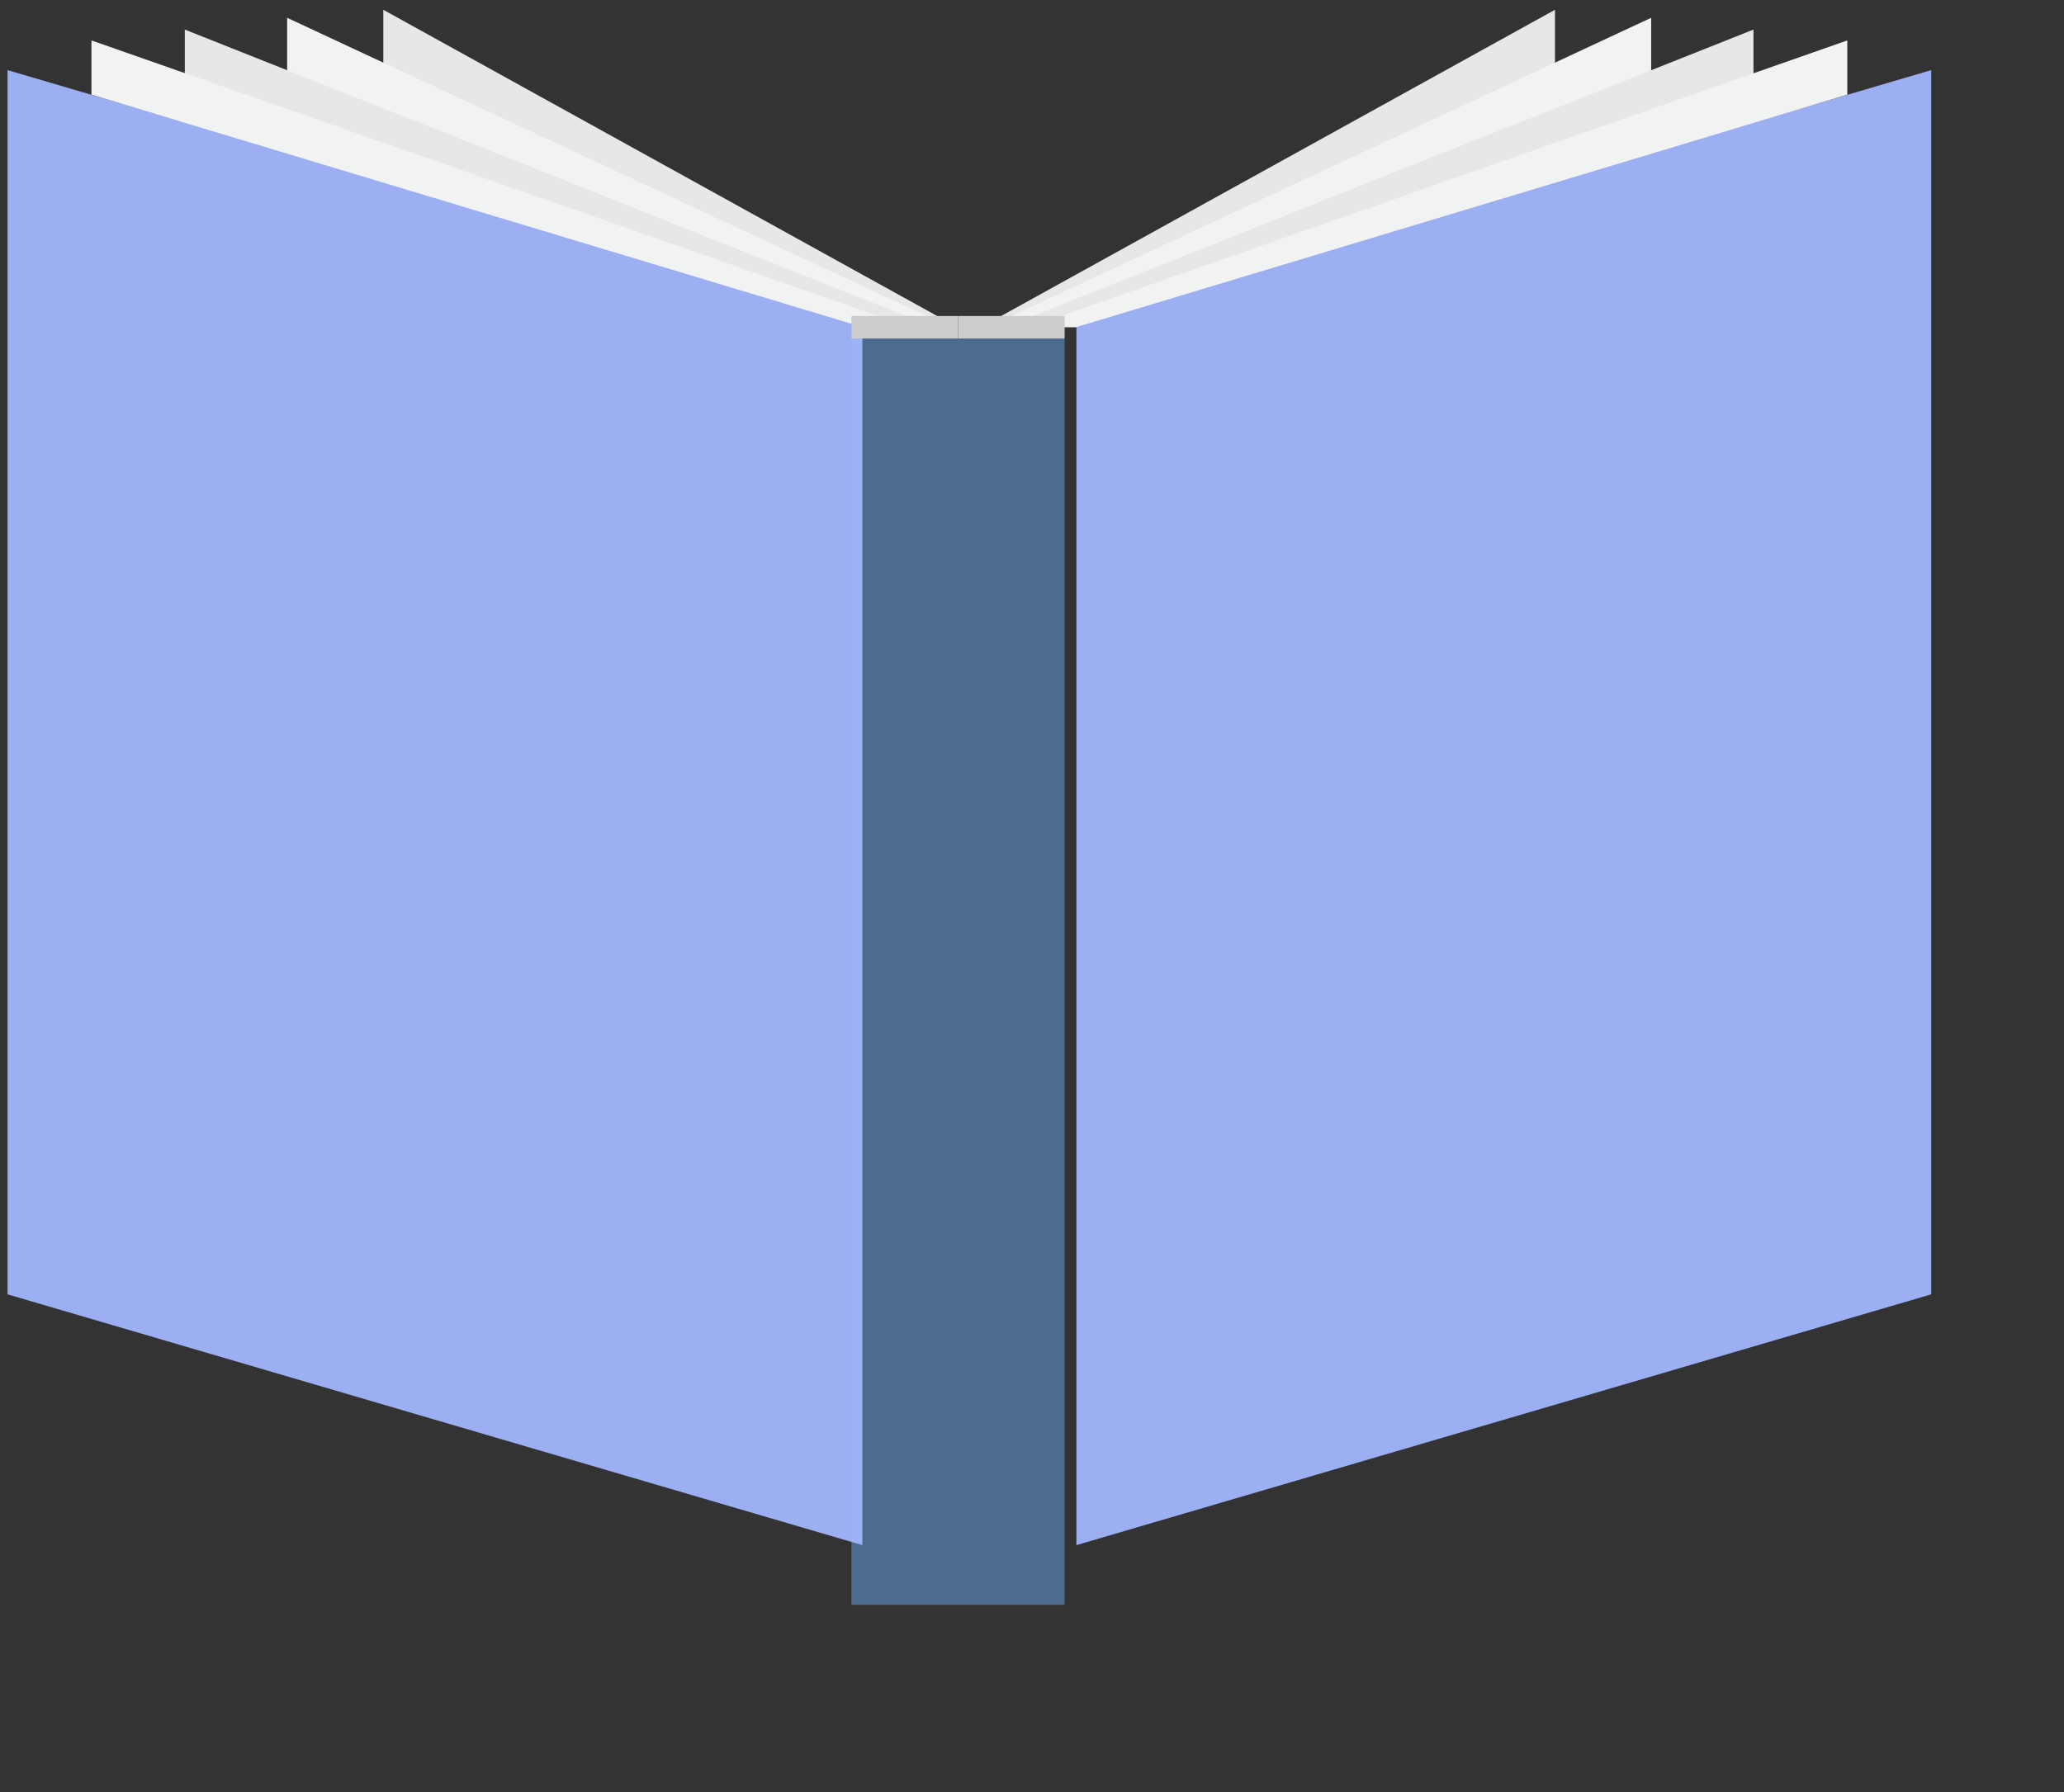 <?xml version="1.0" encoding="UTF-8" standalone="no"?>
<!-- Created with Inkscape (http://www.inkscape.org/) -->

<svg
   xmlns:dc="http://purl.org/dc/elements/1.1/"
   xmlns:cc="http://creativecommons.org/ns#"
   xmlns:rdf="http://www.w3.org/1999/02/22-rdf-syntax-ns#"
   xmlns:svg="http://www.w3.org/2000/svg"
   xmlns="http://www.w3.org/2000/svg"
   xmlns:sodipodi="http://sodipodi.sourceforge.net/DTD/sodipodi-0.dtd"
   xmlns:inkscape="http://www.inkscape.org/namespaces/inkscape"
   width="48.591mm"
   height="42.201mm"
   viewBox="0 0 48.591 42.201"
   version="1.1"
   id="svg1439"
   inkscape:version="0.92.3 (2405546, 2018-03-11)"
   sodipodi:docname="hugo-muscot.svg">
  <rect x="0" y="0" width="48.591" height="42.201" fill="#333333" stroke="none"/>
  <defs
     id="defs1433" />
  <sodipodi:namedview
     id="base"
     pagecolor="#ffffff"
     bordercolor="#666666"
     borderopacity="1.0"
     inkscape:pageopacity="0.0"
     inkscape:pageshadow="2"
     inkscape:zoom="4.0413461"
     inkscape:cx="25.485015"
     inkscape:cy="94.843157"
     inkscape:document-units="mm"
     inkscape:current-layer="layer1"
     showgrid="false"
     inkscape:window-width="1920"
     inkscape:window-height="1017"
     inkscape:window-x="0"
     inkscape:window-y="30"
     inkscape:window-maximized="1" />
  <g
     inkscape:label="Layer 1"
     inkscape:groupmode="layer"
     id="layer1"
     transform="translate(38.427,-148.935)">
    <polygon
       id="polygon162"
       points="483,523.4 604.7,590.7 599.8,590.7 483,544.3 "
       style="fill:#e6e7e8"
       transform="matrix(0.111,0,0,0.111,-83.016,91.068)" />
    <polygon
       id="polygon164"
       points="462.6,525.1 603.3,590.7 584.6,590.7 462.6,544.5 "
       style="fill:#f1f2f2"
       transform="matrix(0.111,0,0,0.111,-83.016,91.068)" />
    <polygon
       id="polygon166"
       points="440.9,527.6 599.8,590.7 584.6,590.7 440.9,547.4 "
       style="fill:#e6e7e8"
       transform="matrix(0.111,0,0,0.111,-83.016,91.068)" />
    <rect
       id="rect168"
       height="29.818"
       width="5.019"
       y="156.906"
       x="-18.383"
       style="fill:#4b6c8e;stroke-width:0.111;fill-opacity:1" />
    <polygon
       id="polygon170"
       points="584.6,849.1 584.6,589.5 403.3,536.2 403.3,795.9 "
       style="fill:#a3b7fe;fill-opacity:0.941"
       transform="matrix(0.111,0,0,0.111,-83.016,91.068)" />
    <polygon
       id="polygon172"
       points="421.1,529.9 594.6,590.7 584.6,590.7 421.1,541.4 "
       style="fill:#f1f2f2"
       transform="matrix(0.111,0,0,0.111,-83.016,91.068)" />
    <rect
       id="rect174"
       height="0.531"
       width="2.51"
       y="156.376"
       x="-18.383"
       style="fill:#cccccc;stroke-width:0.111" />
    <polygon
       id="polygon176"
       points="731.5,523.4 609.8,590.7 614.8,590.7 731.5,544.3 "
       style="fill:#e6e7e8"
       transform="matrix(0.111,0,0,0.111,-83.016,91.068)" />
    <polygon
       id="polygon178"
       points="751.9,525.1 611.2,590.7 630,590.7 751.9,544.5 "
       style="fill:#f1f2f2"
       transform="matrix(0.111,0,0,0.111,-83.016,91.068)" />
    <polygon
       id="polygon180"
       points="773.6,527.6 614.8,590.7 630,590.7 773.6,547.4 "
       style="fill:#e6e7e8"
       transform="matrix(0.111,0,0,0.111,-83.016,91.068)" />
    <polygon
       id="polygon182"
       points="630,849.1 630,589.5 811.3,536.2 811.3,795.9 "
       style="fill:#a3b7fe;fill-opacity:0.941"
       transform="matrix(0.111,0,0,0.111,-83.016,91.068)" />
    <polygon
       id="polygon184"
       points="793.5,529.9 620,590.7 630,590.7 793.5,541.4 "
       style="fill:#f1f2f2"
       transform="matrix(0.111,0,0,0.111,-83.016,91.068)" />
    <rect
       id="rect186"
       height="0.531"
       width="2.51"
       y="156.376"
       x="-15.873"
       style="fill:#cccccc;stroke-width:0.111" />
  </g>
</svg>
